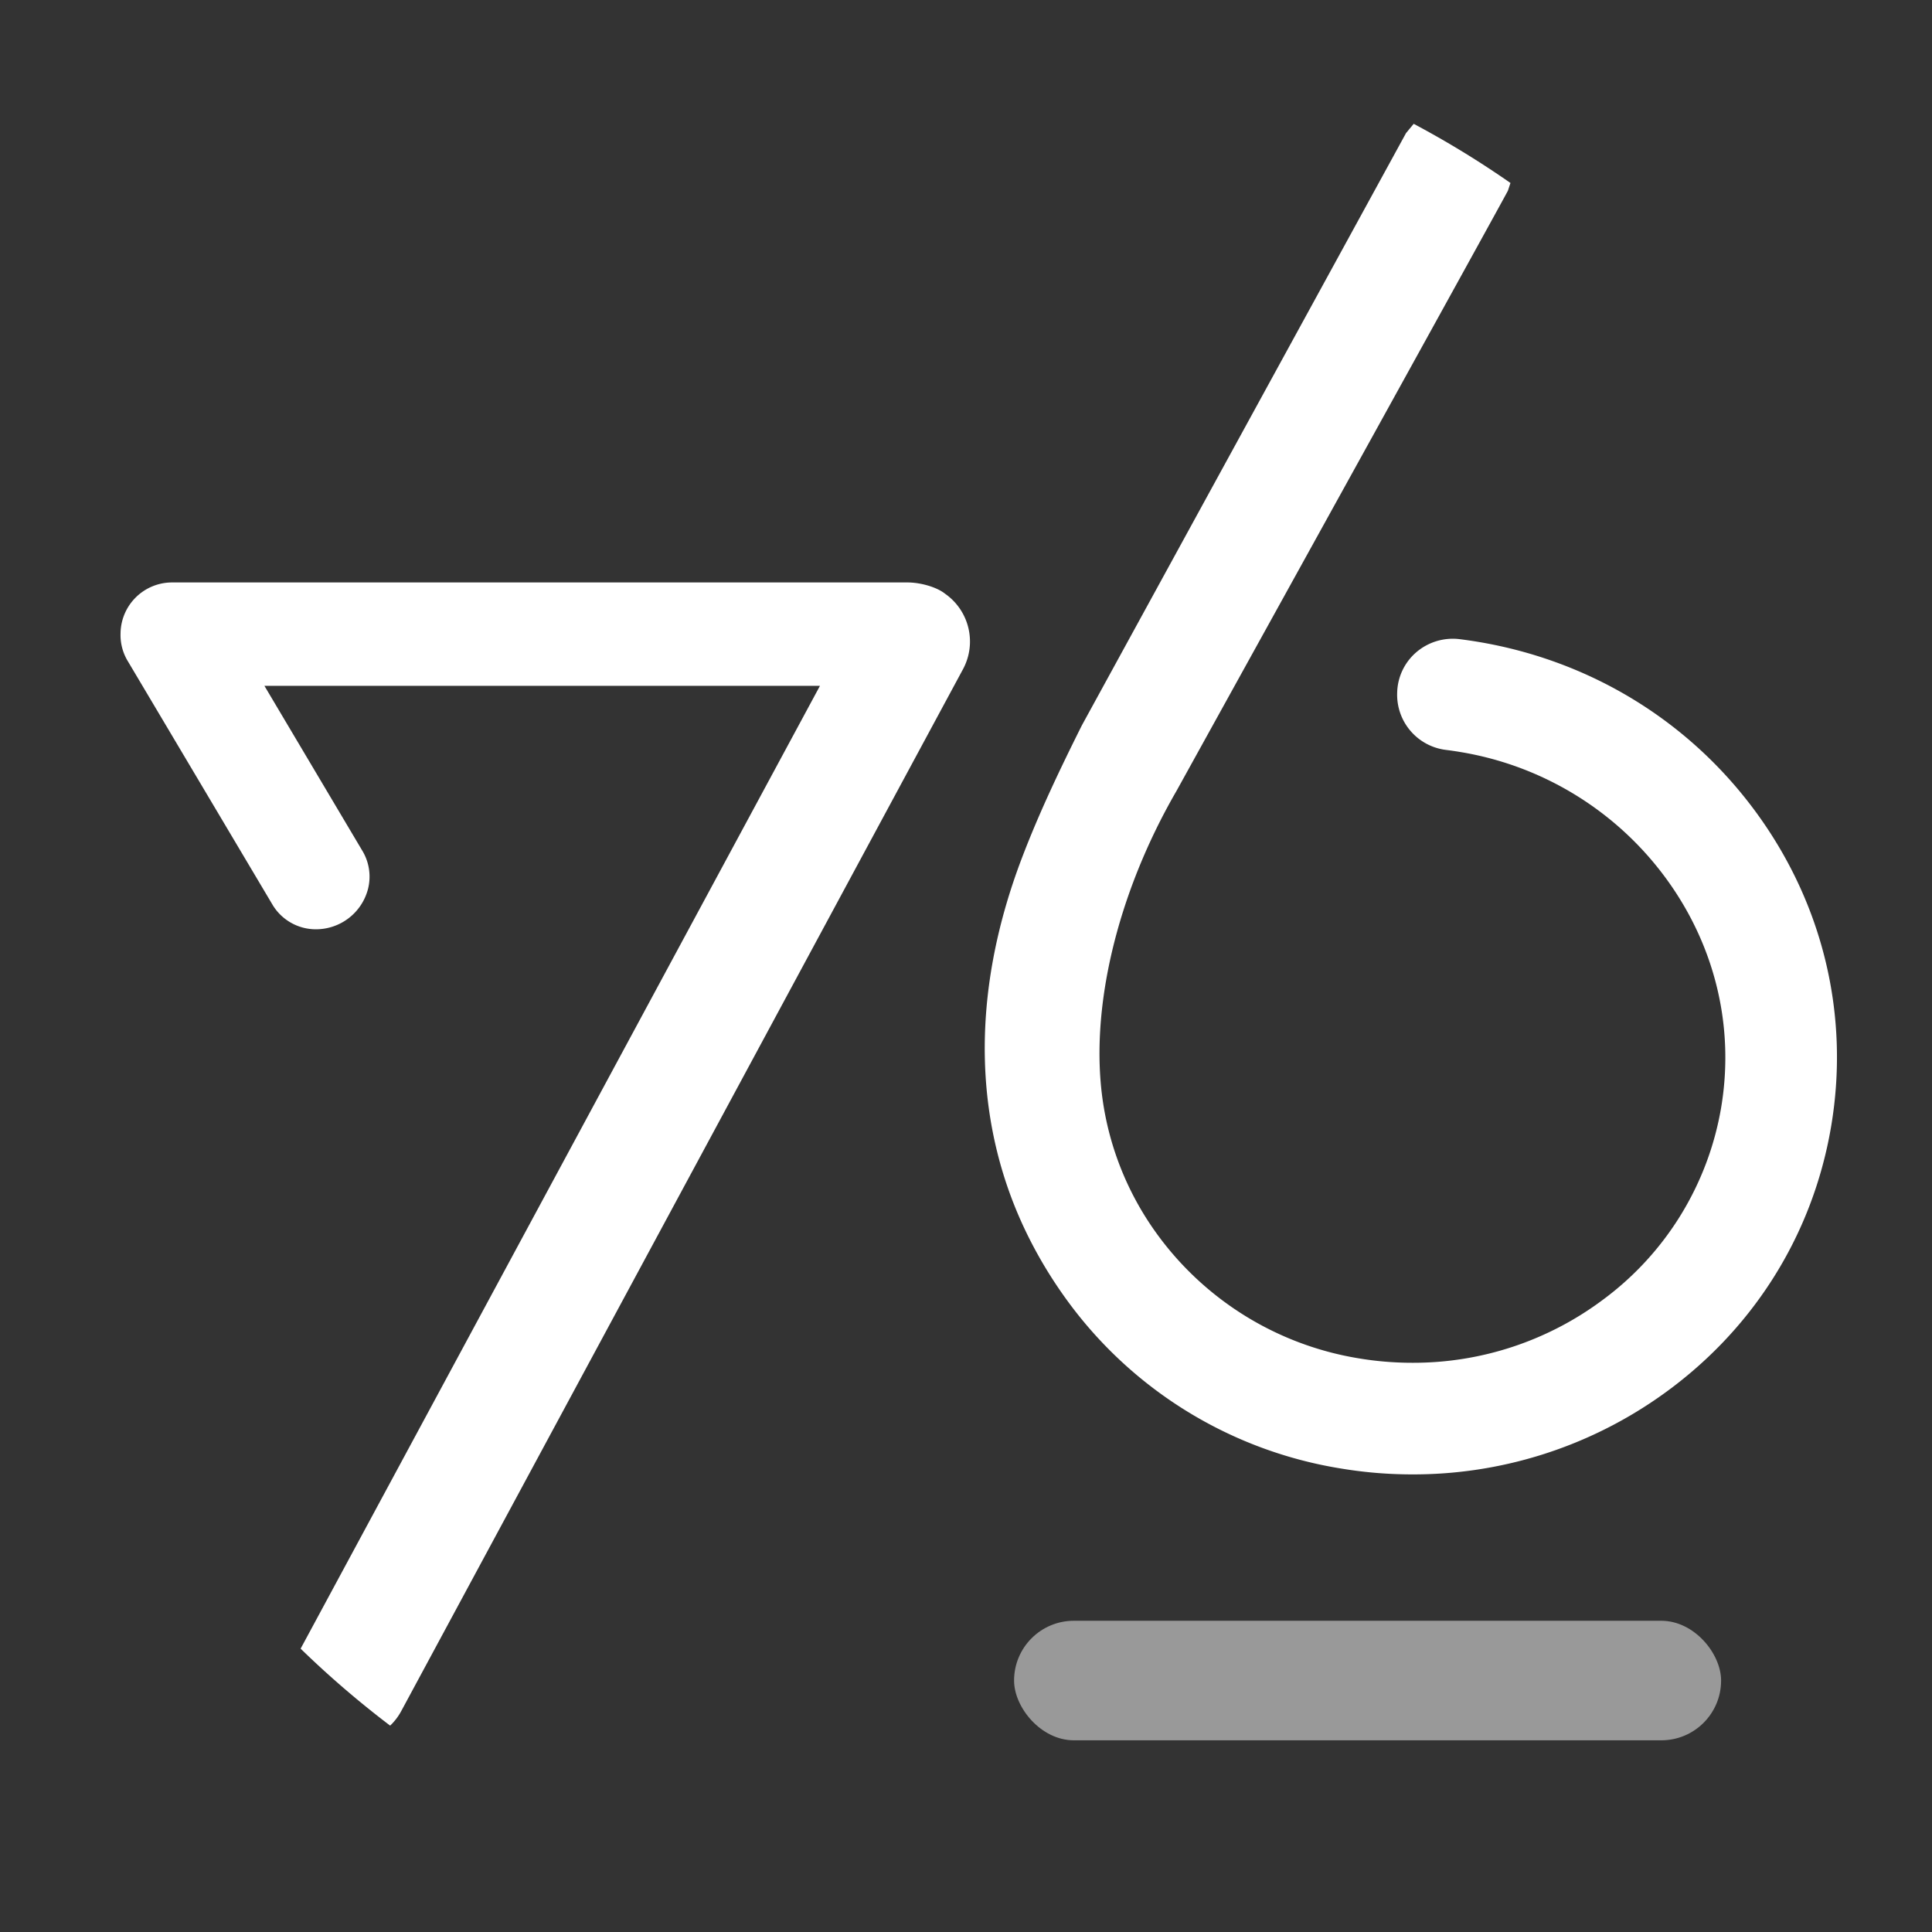 <?xml version="1.0" encoding="UTF-8" standalone="no"?>
<svg
   viewBox="0 0 1008.101 1008.101"
   version="1.1"
   id="svg17"
   sodipodi:docname="system76.svg"
   inkscape:version="1.2.2 (b0a8486541, 2022-12-01)"
   xmlns:inkscape="http://www.inkscape.org/namespaces/inkscape"
   xmlns:sodipodi="http://sodipodi.sourceforge.net/DTD/sodipodi-0.dtd"
   xmlns="http://www.w3.org/2000/svg"
   xmlns:svg="http://www.w3.org/2000/svg">
  <rect x="0" y="0" width="1008.101" height="1008.101" fill="#333333" stroke="none"/>
  <sodipodi:namedview
     id="namedview19"
     pagecolor="#505050"
     bordercolor="#ffffff"
     borderopacity="1"
     inkscape:showpageshadow="0"
     inkscape:pageopacity="0"
     inkscape:pagecheckerboard="1"
     inkscape:deskcolor="#505050"
     showgrid="false"
     inkscape:zoom="0.77571592"
     inkscape:cx="516.29725"
     inkscape:cy="565.92883"
     inkscape:window-width="1344"
     inkscape:window-height="1011"
     inkscape:window-x="26"
     inkscape:window-y="23"
     inkscape:window-maximized="0"
     inkscape:current-layer="secondary" />
  <defs
     id="defs4">
    <style
       id="style2">.cls-1{fill:#585048;}.cls-2{fill:#fff;}.cls-3{fill:#faa41a;}</style>
  </defs>
  <g
     id="secondary"
     style="fill:#000000">
    <path
       class="cls-2"
       d="M502.525,349.1a30.418,30.418,0,0,0-9.1-39.083l-.41-.3c-4.235-3.341-12.571-5.8-19.5-5.8H89.538a26.888,26.888,0,0,0-26.627,26.04l-.024,1.1a26.276,26.276,0,0,0,3.968,14.206l75.619,127.273a26.367,26.367,0,0,0,22.562,12.358,28.074,28.074,0,0,0,26.983-21.028,26.221,26.221,0,0,0-3.168-20.311l-50.885-85.7H427.852L156.864,860.259a501.141,501.141,0,0,0,46.711,40.153,30.389,30.389,0,0,0,5.773-7.563Z"
       id="path10"
       style="fill:#ffffff" />
    <rect
       style="fill:#ffffff;fill-opacity:0.5;stroke-width:23.656"
       id="rect354"
       width="368.921"
       height="62.368"
       x="529.134"
       y="845.705"
       ry="31.184" />
    <path
       class="cls-2"
       d="M771.494,334.953c-3.337-.559-6.715-1.053-10.04-1.465a29.256,29.256,0,0,0-22.777,7.139,28.646,28.646,0,0,0-9.643,20.878A28.992,28.992,0,0,0,754.513,391.3c2.47.308,4.934.667,7.327,1.07a166.542,166.542,0,0,1,107.178,65.578c25.851,35.116,36.169,77.73,29.056,120A157.311,157.311,0,0,1,836.641,678.01a165.165,165.165,0,0,1-99.754,33.08c-4.971,0-10-.222-14.959-.664-4.456-.394-8.938-.97-13.326-1.716a162.391,162.391,0,0,1-105.81-66.1,156.61,156.61,0,0,1-27.247-67.4c-7.23-47.815,7.116-108.59,38.38-162.578.218-.4,5.337-9.661,13.646-24.684,37.2-67.263,149.554-270.414,159.223-288.384l1.354-4.086a493.769,493.769,0,0,0-50.494-30.867l-4,4.834L564.492,378.513c-10.8,21.628-22.183,45.224-31.436,69.617-26.99,71.121-25.536,139.758,4.206,198.492a231.592,231.592,0,0,0,17.667,29.286A219.986,219.986,0,0,0,698.946,766.13c6.009,1.015,12.081,1.795,18.054,2.324,6.573.58,13.271.875,19.909.875h.022a223.743,223.743,0,0,0,128.1-39.923c48.622-33.721,80.748-84.08,90.461-141.795s-4.165-115.821-39.076-163.6C881.667,376.458,830.2,344.831,771.494,334.953Z"
       id="path12"
       style="fill:#ffffff" />
  </g>
</svg>
